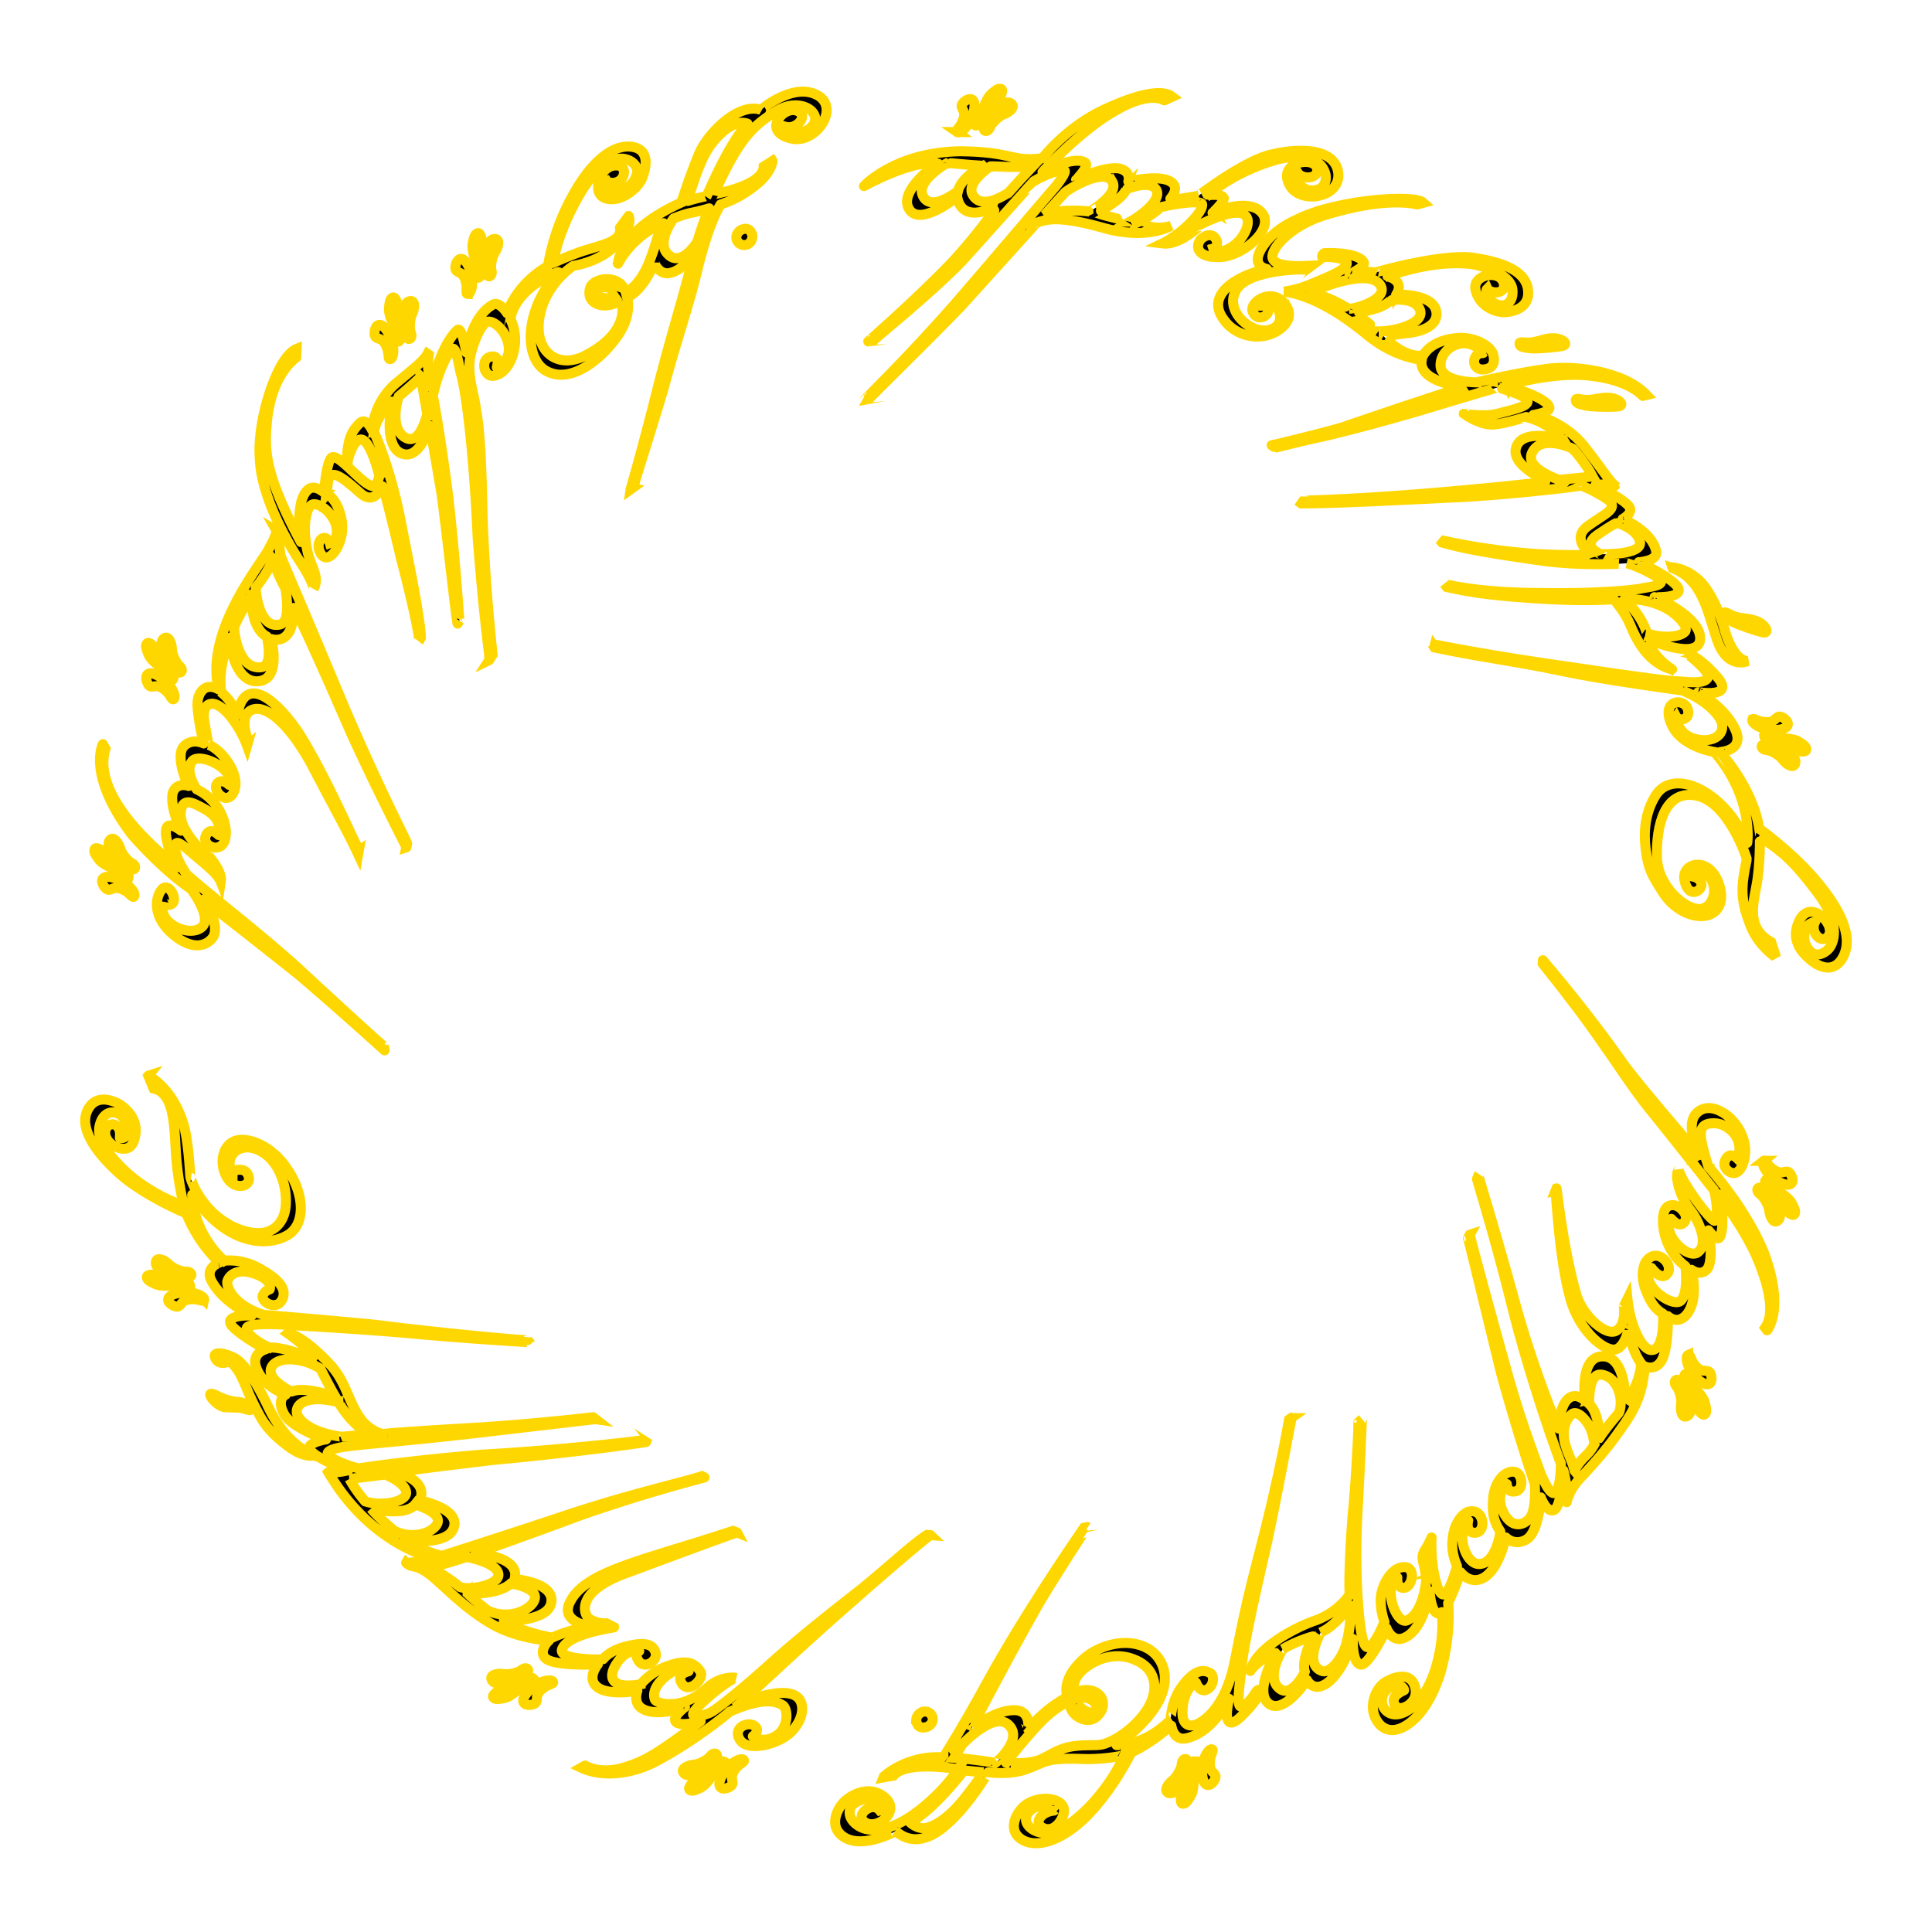 <svg xmlns="http://www.w3.org/2000/svg" width="25000" height="25000" viewBox="0 0 192.756 192.756"><g fill-rule="evenodd" clip-rule="evenodd" ><path fill="none" d="M0 0h192.756v192.756H0V0z" stroke="none"/><path stroke="gold" d="M91.422 171.516c-.015.26.062.819.66.838.598.015.967-.421.979-.793a.766.766 0 0 0-.775-.801c-.509-.005-.848.484-.864.756zM134.961 151.086c.365-3.626.609-9.196.564-9.179l.359-.311c-.018.014-.139 3.784-.453 9.414-.225 4.352-.039 7.587.049 8.785.098 1.188.328 4.684 1 4.542.711-.124 1.648-2.548 1.646-2.53-.002.001-.482-1.227-.352-2.535.152-1.295 1.145-2.947 2.332-2.924 1.191-.004.818 1.986-.006 2.07-.814.077-.688-1.035-.689-1.033-1.479.876-.143 4.689.936 4.294 1.711-.704 1.982-4.146 1.943-4.157.002-.001-.125-1.018-.268-1.532-.145-.521-.141-.906.146-1.336.291-.431.664-1.267.662-1.265-.148 2.895.594 5.826 1.201 5.687.617-.144 1.346-2.839 1.336-2.83-.414-.984-.615-1.935-.367-3.224.191-.988.943-2.391 2.008-2.238 1.088.156 1.213 2.055.205 2.136-1.068.069-.729-1.22-.73-1.218-1.26.879-.383 4.547 1.219 4.334 1.617-.21 2.008-3.251 1.984-3.247-.57-.876-.83-1.56-.721-3.21.094-1.661 1.148-2.935 2.162-2.729.758.146.93 1.697.154 1.92-.936.264-.945-.705-.947-.703-.781.701-.904 1.873-.24 3.009.662 1.14 1.604 1.307 2.426.508.844-.804.602-3.61.592-3.6-.043-.014-1.773-5.224-3.34-10.953-1.633-6.643-3.291-13.544-3.311-13.506l.189-.346c-.051.016 1.455 5.611 3.785 13.981 1.424 5.062 3.006 9.052 3.156 9.512.143.462 1.002 2.525 1.502 2.275.656-.335.643-2.964.633-2.954-.025.027-2.773-7.397-4.771-15.256-1.955-7.888-3.658-13.124-3.588-13.136l.137-.356c-.049.043 1.424 4.612 3.615 12.583 1.836 6.766 4.354 12.719 4.389 12.702-.006-.014.041-2.01.84-2.878.83-.862 1.752.074 1.752.076.059-.016-.572-4.396 1.773-4.401 2.412-.077 2.311 4.643 2.287 4.678 1.594-2.149 1.584-3.988 1.564-3.992-.955-1.294-1.252-3.338-1.254-3.334.002-.004-.379 1.692-1.24 1.941-.939.283-3.326-1.397-4.426-4.611-1.279-4.104-1.529-11.174-1.625-11.157l.113-.287c.041-.013.646 5.995 1.988 10.619.637 2.107 2.969 4.191 3.977 3.578 1.029-.607.752-2.424.746-2.418l.369-.754c.277 2.761 1.49 5.194 2.457 5.104 1.32-.132 1.096-3.643 1.088-3.623-.545-.336-1.082-.767-1.652-2.181-.605-1.43-.482-3.1.549-3.531 1.037-.441 2.232 1.134 1.436 1.822-.641.543-1.48-.686-1.484-.682-1.357 1.59 2.059 3.974 2.891 3.3.838-.69.504-3.48.492-3.47-1.994-1.524-2.371-3.906-2.197-5.091.145-1.197 1.148-1.184 1.727-.675.574.511.725 1.126.221 1.501-.51.369-1.15-.461-1.154-.459-1.061 1.431 1.611 4.095 2.639 3.339 1.156-.855.041-3.221-.643-4.095-.658-.879-1.137-1.777-1.336-2.813-.238-1.047.08-1.326.08-1.327.307 1.32 3.359 5.356 3.619 5.076.465-.588-.076-3.079-.109-3.078-.031.002-3.006-3.84-6.387-8.022-1.646-2.036-3.092-4.329-4.463-6.232a99.068 99.068 0 0 0-3.76-5.151c-.316-.459-2.482-3.174-2.469-3.146l.012-.354c-.031-.03 4.377 5.072 8.094 10.417 2.541 3.349 7.523 8.975 7.484 9.029.045-.017-1.523-3.116-.162-4.259 1.408-1.307 4.127.523 4.678 2.997.322 1.246-.186 3.223-1.186 3.043-.43-.077-1.104-.661-.635-1.412.441-.761 1.137-.03 1.139-.028.787-1.891-.852-3.478-2.264-3.517-1.406-.052-1.518.743-1.293 1.906.246 1.165.658 2.411.67 2.416-.002.005 1.193 1.316 2.697 3.468.855 1.257 2.066 3.205 2.838 5.126 2.148 5.753.277 7.781.311 7.735l-.195-.256c.988-1.376.42-4.054-.762-6.879-1.191-2.875-3.922-6.469-3.934-6.451.611 1.633.506 3.992.125 4.356-.34.307-1.072-.745-1.076-.744.129.4.492 3.188-.168 3.907-.66.705-1.543.027-1.539.031.002-.016.775 2.715-.389 4.357-.967 1.269-1.967.262-1.969.265.018-.015.111 3.735-.811 4.708-.65.731-1.484.306-1.484.306-.201 2.427-.754 4-2.324 6.168-1.52 2.206-2.895 3.66-3.936 4.806-1.338 1.332-1.531 2.578-1.531 2.58 0 .001-.094-.484-.045-1.221.053-.739-.279-1.954-.281-1.953.008-.027-.18 3.727-.971 3.965-.744.243-1.283-1.275-1.287-1.271.004-.027-.17 3.477-1.447 4.205-1.186.691-2.041-.212-2.041-.211-.412 1.689-1.18 3.61-2.426 4.128-1.236.514-2.086-.661-2.082-.654-.67 1.883-1.252 3.083-1.25 3.08.004.021.34 2.906-.701 6.716-1.109 3.747-2.803 5.129-3.643 5.582-.84.485-2.086.683-2.85-.719-.76-1.403-.01-3.159 1.023-3.757 1.047-.579 2.234-.763 2.713.146.469.892.213 1.801-.629 2.294-.844.488-1.369.035-1.342-.576.025-.611 1.051-.989 1.045-1-.07-.434-.885-.826-1.746-.028-.859.801-.477 2.135.525 2.398 1 .293 3.029-.741 4.219-4.124 1.148-3.407.742-6.039.756-6.034-1.051.769-1.209-2.102-1.219-2.093-.357 1.928-1.078 3.929-2.406 4.601-1.326.679-1.885-.9-1.887-.897.043.016-1.793 3.751-2.564 3.623-.902-.143-.797-2.573-.805-2.567-.301 1.351-1.521 3.945-2.883 4.605-1.164.595-1.693-.508-1.693-.508.025-.01-2.111 3.254-3.629 2.483-1.879-1.019.541-5.157.488-5.163-1.76.623-2.5 1.793-2.508 1.785.422-2.034 4.043-4.2 6.502-5.042 2.408-.879 3.441-2.624 3.422-2.64-.05-.008-.122-2.645.296-7.944zm24.613-7.618c.729-1.136 1.961-2.517 1.961-2.518.514-1.488-.223-3.612-1.771-3.799-1.352-.18-1.195 2.908-1.219 2.916 1.055.974 1.035 3.395 1.029 3.401zm-2.484 3.284c.176-.407.529-.95 1.135-1.521a4.804 4.804 0 0 0 .834-1.105c-.002-.004-.043-1.117-.582-1.988-.453-.746-1.188-1.406-1.637-1.053-.557.429-.896 1.291-.812 2.265.074.88.506 1.788.764 2.432.22.552.296.968.298.97zm-26.078 16.514c-.01-.013-1.545.395-3.043 1.278.023-.01-1.877 2.979-.164 4.026 1.199.688 2.406-1.778 2.381-1.794-.01.005-.442-.987.826-3.51zm3.351.555c.363-1.429.447-2.958.311-3.661.004-.01-1.41 2.099-2.91 2.701.025-.013-1.783 3.217.162 3.862.736.235 2.017-1.166 2.437-2.902z"/><path stroke="gold" d="M94.13 175.332c-.016.005 1.874-2.946 4.213-7.228 2.33-4.288 5.822-9.877 9.805-15.679l.326-.076c-.008-.007-.689 1.07-1.902 2.944-.975 1.57-2.326 3.577-3.885 6.413-3.074 5.502-5.9 10.972-5.884 10.978.015-.033 2.115-1.988 4.316-2.065 1.826-.032 1.453 1.881 1.447 1.881.008.024 1.729-2.089 3.949-3.183-.023-.024-.768-1.681 1.592-3.809 1.701-1.495 4.477-2.154 6.441-1.017 1.865 1.06 3.574 4.773-3.154 9.619-.023.017 2.711.193 5.408-2.536-.002.001.012-1.864 1.156-3.352 1.125-1.525 2.006-1.738 2.764-1.312.416.231.381.97.029 1.382-.406.472-1.027.607-1.443-.455-.006-.006-.951.484-1.24 2.03-.355 1.918.271 2.616 1.379 2.152 1.068-.528 2.555-1.877 3.465-5.081 0 0 .107-.322.303-1.334.27-1.397.738-3.727 1.283-6.092.865-3.809 2.623-9.573 4.111-17.885l.291-.206c-.086-.005-.768 4.281-2.449 12.304-1.865 8.071-2.498 11.271-2.605 12.941-.209 1.682-.461 3.455-.072 3.61.367.144 1.223-.926 1.477-1.381.121-.214.26-.345.436-.288.109.036.104.2-.041.455-.307.537-1.123 1.568-2.051 2.407-.951.807-1.52.483-.973-1.983.014-.037-1.559 3.333-4.24 3.942-1.367.312-1.527-1.319-1.529-1.319.01.023-1.777 1.703-4.002 2.744.014.022-1.783 3.691-4.457 6.376-2.664 2.641-5.242 3.229-6.605 2.192-1.104-.812-.621-2.267.307-3.152.758-.724 2.203-1.036 3.268-.619 1.336.554.643 1.705.402 2.077-.23.356-.885 1.08-1.76.619-.869-.462-.184-1.59 1.174-1.708-.006.014-1.344-.855-2.271-.101-1.125.929-.35 1.924.664 2.237 1.01.338 2.58-.277 3.889-1.389 1.326-1.074 3.516-3.482 4.719-6.271.004.01-1.619.387-3.652.389-2.037-.051-3.51-.136-4.768.459-1.264.515-2.289 1.146-5.166.861.008-.024-1.804 3.137-4.089 5.167-2.068 1.858-3.799 1.891-5.152.694.032.021-3.747 2.083-5.536.299-1.04-1.029-.249-2.662.516-3.323 1.041-.902 2.496-1.295 3.627-.568 2.331 1.48-.629 3.729-1.786 2.616-.437-.43-.121-.893.184-1.127.414-.305 1.01-.494 1.478.119.001 0 .337-.561-.572-.987-.899-.459-1.702-.068-2.125.293-.419.357-.693 1.271.342 2.046 1.032.801 2.785.642 4.504-.299 1.74-.891 4.418-3.321 5.596-5.238-.022.01-5.107-.939-6.442.64l-1.056.186c.016-.047 2.302-2.262 6.046-2.009zm3.989 1.488l-1.972-.182c.034.026-3.069 4.027-5.349 5.178-.001.007.721.732 1.612.55.89-.179 2.19-.955 3.729-2.838 1.531-1.914 1.972-2.708 1.98-2.708zm2.262-.942c-.004.001 2.191.216 3.471-.348 1.27-.615 1.928-1.132 3.238-1.312 1.311-.174 2.109-.028 2.818-.164.711-.123 2.74-1.062 4.258-3.083 1.523-2.008 1.395-4.393-.889-5.353-1.824-.812-3.682-.229-5.039.8-.76.603-1.309 1.475-1.074 2.481.002-.001 1.119-.561 2.055-.116.938.443.986 1.408.586 2.032-.396.625-1.107 1.123-2.199.513-.883-.508-1.01-1.593-1.01-1.588-.002 0-1.369.641-2.609 1.918-1.239 1.254-2.833 3.183-3.606 4.22zm7.799-5.25c.539.324.957.297 1.195-.035.24-.33-.344-1.583-2.062-1.145-.001 0 .142.74.867 1.18zm-12.159 3.387l-.824 1.36c1.79.118 4.101.499 4.103.51.027.038 2.713-2.225 1.443-3.672-1.421-1.711-4.671 1.779-4.722 1.802zM120.914 174.529c-.188-.065-.555.269-.828 1.065-.266.803-.219 2.328.34 2.486.457.126.891-.598.854-.842-.068-.473-.674-.341-.566-1.547.059-.691.44-1.077.2-1.162zM119.373 175.729c-.41.003-.545.811-.65 1.311-.104.498-.51 1.315-.725 1.753-.215.436-.279 1.155.004 1.169.283.015.467-.248.793-.785.324-.536.262-1.311.404-2.178.102-.616.537-1.271.174-1.27zM118.27 176.979c.164-.679.197-.735.209-1.185.008-.448-.545-.408-.58.234-.021.412-.51 1.294-.895 1.59-.465.345-1.018 1.145-.326 1.287.701.154 1.429-1.256 1.592-1.926zM168.424 135.182c-.18.077-.242.562.123 1.33.365.767 1.459 1.833 1.969 1.56.414-.225.221-1.051.033-1.197-.377-.294-.732.218-1.482-.725-.426-.535-.407-1.077-.643-.968zM168.127 137.107c-.287.283.174.966.445 1.399.273.428.549 1.303.697 1.77.146.459.586 1.014.809.835.229-.179.166-.499.029-1.112-.139-.613-.723-1.129-1.221-1.857-.357-.512-.497-1.289-.759-1.035zM168.207 138.776c-.354-.604-.369-.672-.672-1.001-.309-.326-.672.08-.254.571.273.312.541 1.289.445 1.756-.105.568.064 1.532.656 1.153.604-.38.194-1.873-.175-2.479zM175.938 115.815c-.154.123-.062.616.473 1.265.543.648 1.867 1.408 2.293 1.016.348-.321-.041-1.071-.268-1.168-.438-.192-.643.396-1.615-.329-.557-.412-.684-.946-.883-.784zM176.148 117.758c-.211.349.404.894.773 1.244.371.349.854 1.122 1.111 1.534.258.413.838.845.998.613.162-.234.035-.53-.252-1.089-.285-.558-.979-.911-1.641-1.489-.469-.406-.797-1.123-.989-.813zM176.633 119.354c-.49-.497-.52-.557-.896-.799-.379-.238-.633.246-.105.613.34.235.834 1.112.883 1.596.051.578.439 1.469.924.955.497-.519-.32-1.876-.806-2.365zM74.204 175.591c-.12-.158-.607-.1-1.271.438-.663.539-1.45 1.853-1.062 2.281.317.348 1.077-.039 1.175-.256.199-.436-.378-.656.36-1.609.422-.544.952-.648.798-.854zM72.254 175.766c-.343-.211-.902.399-1.26.767-.362.375-1.14.823-1.553 1.066-.413.242-.856.807-.629.979.229.172.524.057 1.084-.208.562-.27.932-.966 1.521-1.622.422-.467 1.147-.791.837-.982zM70.644 176.239c.507-.481.568-.516.82-.888.246-.379-.238-.624-.614-.113-.241.331-1.12.792-1.604.819-.577.035-1.48.428-.97.91.514.483 1.871-.251 2.368-.728zM55.178 167.796c-.078-.183-.565-.246-1.343.112-.773.361-1.863 1.439-1.595 1.947.221.414 1.054.226 1.204.041.301-.374-.205-.729.751-1.468.541-.424 1.081-.396.983-.632zM53.242 167.489c-.28-.29-.978.172-1.41.429-.433.259-1.299.508-1.763.642-.461.134-1.029.573-.852.794.179.222.494.183 1.103.062.61-.121 1.131-.683 1.869-1.18.524-.348 1.306-.487 1.053-.747zM51.575 167.538c.607-.335.669-.349 1.004-.645.328-.298-.063-.682-.558-.275-.315.264-1.283.494-1.757.404-.571-.106-1.544.055-1.169.644.381.595 1.88.213 2.48-.128zM20.375 129.69c.044-.192-.313-.527-1.157-.699-.841-.166-2.361.059-2.441.626-.064.463.724.803.955.744.464-.122.261-.707 1.472-.742.692-.016 1.114.323 1.171.071zM18.983 128.304c-.048-.4-.86-.45-1.366-.497-.504-.049-1.355-.361-1.81-.526-.454-.166-1.172-.147-1.158.136.015.285.293.438.859.703.564.264 1.325.114 2.2.161.612.031 1.326.384 1.275.023zM17.631 127.347c.689.088.75.118 1.193.075.443-.045.349-.588-.291-.552-.41.026-1.333-.362-1.666-.715-.399-.42-1.283-.864-1.327-.171-.039.702 1.402 1.28 2.091 1.363z"/><path stroke="gold" d="M14.794 107.326c-.012.004 2.283 1.046 3.444 4.618.615 1.791.722 5.527.768 5.528-.039-.011.95 3.332 4.289 4.936 3.514 1.593 5.054-.169 5.209-2.087.184-1.973-.684-4.703-2.779-5.604-2.143-.905-3.415 1.012-2.529 2.163 0-.002 1.257-.612 1.598.462.353 1.068-1.389 1.495-2.169.105-.783-1.389-.437-3.128.789-3.602 1.181-.462 3.609.336 5.216 2.74 1.664 2.381 1.896 5.261.303 6.481-1.553 1.162-5.897 1.775-9.757-3.868.003-.039-.105 3.496 3.177 6.593.015-.01 1.626-.251 3.341.655 1.702.914 2.985 1.935 2.506 3.121-.536 1.303-2.261.348-1.961-.372.203-.45.671-.556.67-.556-.003-.007.397-.91-1.518-1.559-1.925-.675-2.607.346-2.711.768-.094.378.363 2.284 3.635 3.345-.016-.013 5.061.402 10.902.954 6.904.876 15.45 1.658 15.426 1.554l.208.241c-.015-.068-3.793-.189-11.286-.858-5.574-.509-11.196-.793-12.929-.901-1.684-.116-3.917-.143-4.017.322-.095.465.902 1.346 2.247 1.935.014-.016 2.059-.064 4.655 1.42-.014-.006-.275-1.048-2.803-2.824.032-.026 1.436.104 4.239 3.127 1.651 1.794 1.805 3.838 3.172 5.574.883 1.087 2.081 1.354 2.079 1.352-.004-.07 3.394-.309 9.945-.688 6.542-.449 10.999-1.014 11.022-1.006l.249.194c-.021-.003-5.098.585-12.119 1.409-7.031.797-11.244 1.104-12.424 1.282-1.203.135-2.17.367-2.198.735-.014.353 1.524 1.088 3.109 1.495-.008-.038 5.685-.858 12.541-1.397 7.871-.443 15.836-1.379 15.816-1.441l.307.195c-.01.027-6.85 1.014-15.013 1.767-4.579.53-9.93 1.227-9.958 1.238.016.021 3.319.737 2.39 2.815.033.015 3.962.785 3.42 2.653-.524 1.968-4.864 1.325-4.873 1.28.008-.014 1.496 1.076 3.656 1.61-.004.001 6.723-2.145 13.037-4.257 6.337-2.059 10.822-3.02 12.925-3.698l.249.128c.011.009-6.042 1.536-12.625 3.871-5.399 2.025-10.22 3.688-10.225 3.722.042.019 4.519.215 3.903 2.533.015.038 4.052.325 3.653 2.39-.322 1.902-4.726 1.824-4.726 1.765-.02.009 1.544 1.119 4.839 1.702-.003-.001 1.634-.816 3.905-1.108.015.009-3.286-.369-2.103-2.521 1.561-3.015 7.196-4.041 16.22-7.022l.41.162c-.015-.029-4.431 1.586-10.79 3.956-5.423 1.883-4.448 4.156-4.083 4.532.315.339 1.205.629 1.816.565l.78.4c.012.059-4.618.607-5.193 2.205-.347 1.119 4.108 1.032 4.1.98-.004-.003.669-.934 2.547-1.328 1.896-.453 2.48-.013 2.691.68.254.814-1.133 1.748-1.73.773-.42-.695.103-.927.101-.928.001-.005-1.147-.298-2.102 1.016-1.173 1.596-.736 2.821 2.262 2.289.001-.011.919-1.196 2.571-1.783 1.659-.607 2.69-.558 3.368.52.472.715-1.279 2.422-1.937 1.037-.396-.845.772-1.07.768-1.071-.005-.003-.569-.764-2.113.385-1.281.944-1.492 1.891-1.251 2.442.208.468 2.757 1.125 5.238-1.197 1.27-1.178 2.762-.984 2.764-.983-.001 0-1.135.592-2.434 1.725-1.304 1.13-1.867 1.746-1.746 1.992.122.247 1.215.018 1.751-.271.529-.263 2.918-2.127 5.804-4.73 2.257-2.045 5.084-4.335 7.904-6.548 3.408-2.607 6.125-5.312 7.868-6.419l.338.024c-.036-.034-2.875 2.279-7.667 6.506-5.281 4.6-9.268 8.443-11.404 10.315.046.037 4.651-2.052 5.946-.506.64.777.334 2.316-.892 3.427-1.214 1.12-4.045 1.83-4.887.813-.551-.641-.303-1.275.2-1.529.499-.255.981-.158 1.225.072.489.45-.238.982-.24.982-.009.012 1.033.802 2.394-.105 1.174-.786 1.14-2.613.587-2.995-.584-.371-1.898-.881-5.29.638-.007.016-3.076 2.639-7.193 4.877-2.32 1.267-5.334 1.775-7.619.71l.384-.216c-.006-.007 1.279.841 3.53.297 2.152-.634 3.1-1.01 7.997-4.719.01-.006-1.95.576-2.45.084-.493-.479.893-1.498.888-1.5.019.003-2.909 1.095-4.368.095-.819-.602-.386-1.711-.387-1.711.024-.007-3.167.59-4.162-.533-.809-.873.227-2.114.224-2.116.002.045-3.926.156-4.984-.437-1.055-.548-.177-1.721.104-1.927.027-.014-3.352-.15-6.075-1.875-2.744-1.681-4.599-3.819-5.942-4.815-1.354-.998-1.708-.521-2.229-1.069-.008.014 1.75-.088 2.821-.438.088.044-6.222-1.16-10.59-8.602.004-.004.812.108 1.993-.198-.019.043-3.411-1.214-3.865-2.126-.25-.522 1.193-.893 1.646-.947-.021.041-3.284-1.124-4.124-2.428-.767-1.321-.188-1.899.1-2.04.026-.007-2.014-.669-2.817-2.411-.824-1.718.829-2.117.826-2.121-.023.037-3.157-1.763-3.505-2.525-.354-.729 1.125-.875 2.104-.835-.019.027-2.927-1.345-4.031-3.504-.639-1.281.811-1.783.804-1.78.026-.002-2.086-1.83-3.3-4.925-.025.03-4.167-1.752-6.562-3.856-2.336-2.068-4.181-4.555-3.299-6.392.851-1.814 2.808-.927 3.411-.479.622.468 1.775 1.507 1.287 3.315-.432 1.614-1.908.81-2.28.535-.369-.262-.849-.903-.546-1.589.3-.681 1.566-.582 1.361.924 0 .001.624.268.718-.593.126-.871-.413-1.691-1.06-1.868-.88-.244-1.393.375-1.59.979-.205.59-.403 1.639 1.21 3.49 1.555 1.85 3.731 3.54 7.133 4.834-.021.011-.593-2.297-.797-5.057-.194-2.78-.106-6.203-2.25-6.693l-.526-1.267zm31.855 51.653a22.09 22.09 0 0 0 2.031 1.708c2.121 1.033 4.511-.14 4.685-1.223.177-1.093-2.384-1.481-2.399-1.48-1.254 1.17-4.318 1.018-4.317.995zm-3.759-2.593c1.67.824 2.991 1.959 3 1.953 1.102.368 3.955-.236 3.833-1.275-.112-1.19-3.16-1.712-3.168-1.729-2.217.757-3.668 1.048-3.665 1.051zm-5.869-5.873c.881 1.054 2.39 2.279 2.407 2.259 2.04.946 4.151-.061 4.253-.968.126-1.04-2.266-1.689-2.272-1.699-.991 1.244-4.375.423-4.388.408zm-2.154-2.958c.609 1.138 1.569 2.25 1.575 2.243 1.675.528 4.198.037 4.077-.938-.116-.978-2.086-1.726-2.072-1.749l-3.58.444zm-3.317-7.948c-.729.028-1.551.212-1.854.824-.408.856.671 1.754 1.802 2.235 1.193.53 2.615.676 2.604.683l2.789-.271c-1.813-.866-3.131-3.166-3.109-3.172 0 .002-1.143-.334-2.232-.299zm.42-3.045c-1.572-1.055-4.135-1.33-4.824-.25-.791 1.249 1.959 2.536 1.944 2.525 1.446-.58 4.365.565 4.38.537-.816-1.395-1.485-2.823-1.5-2.812z"/><path stroke="gold" d="M26.581 139.984c-1.068-2.183-2.123-3.767-2.925-4.335-.794-.56-2.573-1.012-2.186-.15.4.859 1.461.295 1.453.3 1.432 1.309 1.343 2.432 2.879 5.241.861 1.671 2.103 2.615 2.914 3.239 1.662 1.266 2.67.918 2.654.933-2.254-.932-3.782-3.004-4.789-5.228zM25.087 140.482c-.087-.235-.91-.632-1.404-.621-.506.025-1.594-.361-2.02-.597-.424-.237-.861-.354-.633.075.228.428.915 1.026 1.418 1.059.505.037 1.487-.006 1.872.134.633.233.854.183.767-.05zM46.665 29.333c.2.006.459-.409.451-1.263-.011-.851-.549-2.282-1.125-2.246-.469.029-.639.862-.534 1.074.216.425.753.11 1.036 1.283.162.669-.087 1.144.172 1.152zM47.742 27.706c.378-.137.249-.949.185-1.458-.062-.506.048-1.423.12-1.889.07-.472-.101-1.171-.377-1.098-.274.074-.375.364-.504.982s.18 1.333.33 2.203c.102.616-.093 1.385.246 1.26zM48.372 26.155c.066.698.052.766.189 1.194.139.427.641.209.467-.413-.12-.407.076-1.374.351-1.767.331-.475.584-1.425-.109-1.327-.697.106-.976 1.602-.898 2.313zM38.929 35.834c.196-.02.397-.47.277-1.321-.122-.85-.835-2.21-1.394-2.1-.459.094-.519.948-.386 1.144.266.398.752.014 1.183 1.148.246.647.063 1.156.32 1.129zM39.778 34.067c.364-.174.143-.959.021-1.453-.122-.49-.111-1.398-.103-1.885.003-.478-.25-1.156-.513-1.047-.262.107-.313.422-.375 1.042-.062.623.33 1.292.579 2.131.171.595.064 1.374.391 1.212zM40.233 32.477c.149.676.14.746.326 1.151.189.404.669.136.424-.457-.159-.379-.099-1.377.123-1.806.264-.519.389-1.501-.279-1.312-.674.194-.743 1.744-.594 2.424zM17.334 69.748c.165-.109.132-.599-.371-1.293-.504-.694-1.771-1.558-2.216-1.196-.364.301-.017 1.081.191 1.193.423.221.674-.345 1.586.452.52.453.595.989.81.844zM17.259 67.789c.227-.333-.354-.923-.685-1.301-.335-.376-.75-1.179-.969-1.612-.219-.425-.762-.9-.943-.682-.183.217-.083.521.151 1.097.238.579.889.981 1.514 1.607.44.448.729 1.19.932.891zM16.895 66.163c.447.525.472.592.827.859.355.27.656-.192.163-.6-.319-.256-.73-1.166-.732-1.65-.007-.582-.354-1.508-.858-1.026-.509.488.15 1.889.6 2.417zM13.382 89.443c.133-.148-.02-.614-.678-1.167-.66-.547-2.1-1.076-2.441-.619-.279.376.25 1.051.48 1.106.463.118.567-.494 1.647.058.615.315.819.814.992.622zM12.826 87.565c.131-.378-.542-.809-.967-1.093-.418-.284-1.017-.963-1.335-1.327-.316-.361-.959-.689-1.082-.433-.124.256.048.523.416 1.025.37.501 1.109.735 1.855 1.191.516.324.995.976 1.113.637zM12.09 86.077c.562.406.603.461 1.013.634.41.174.589-.347.01-.62-.372-.177-.994-.956-1.115-1.422-.151-.561-.714-1.375-1.084-.784-.373.594.611 1.79 1.176 2.192z"/><path stroke="gold" d="M28.028 55.534c.274.684 2.699 6.32 6.27 14.883 3.632 8.502 6.389 13.702 6.323 13.749l-.081.374c.046-.015-2.466-4.729-5.503-11.36-4.002-9.181-5.641-12.633-5.778-12.522.113 3.933-2.159 3.09-2.176 3.104-.013.039 1.028 4.026-1.31 4.203-2.454.242-2.944-4.306-2.883-4.319-1.328 3.623-.786 5.454-.79 5.448 1.118.896 1.578 2.308 1.579 2.306.546-3.739 3.28-2.452 6.098 1.67 2.704 4.226 5.911 11.771 6.042 11.695l-.083.467c-.908-1.945-1.731-3.404-4.177-8.043-2.364-4.707-4.939-6.973-6.411-6.371-1.433.597-.386 3.103-.362 3.092l-.139.489c-.637-1.761-2.191-4.029-3.377-4.181-.735-.083-1.036.664-.902 1.614.184 1.24.443 2.483.433 2.48 1.288.437 3.307 3.011 2.519 4.711-.699 1.448-2.187-.148-1.662-.842.458-.599 1.205.137 1.206.134.637-1.581-2.856-3.238-3.655-2.415-.881.989.422 2.867.422 2.856 2.493 1.167 3.277 4.021 2.749 5.208-.52 1.2-2.27.397-1.84-.595.426-.979 1.272-.047 1.272-.051.254-1.459-.499-2.117-1.62-2.723-.926-.498-1.792-.941-2.079.033-.684 2.2 2.917 5.087 2.949 5.057 1.23 1.562.963 2.272.962 2.278-.298-.752-1.503-1.707-2.308-2.385-.809-.666-1.956-1.769-2.144-1.41-.476.919 1.071 3.11 1.073 3.097 3.008 2.629 6.793 5.451 11.034 9.258 4.18 3.888 8.65 7.929 8.637 7.902l.052.364c.003.022-4.298-3.917-8.672-7.622-4.469-3.57-9.42-7.402-9.405-7.405 1.288 1.904 1.325 3.156.967 3.732-.37.554-1.655 1.622-3.882-.175-2.264-1.839-1.866-3.857-1.223-4.586.661-.736 1.501.825 1.108 1.327-.394.509-.958-.01-.958-.011-.721 2.051 2.611 3.527 3.825 2.454 1.113-.931-1.045-3.769-1.056-3.796-2.97-2.002-5.942-5.468-5.954-5.485-4.56-6.087-2.798-9.054-2.853-8.978l.257.463c-.866 2.77 1.148 5.897 3.239 8.191 1.942 2.117 3.944 3.646 3.938 3.647-.804-1.322-1.39-3.474-1.047-4.015.312-.537 1.416.356 1.417.353-.475-.884-1.229-3.216-.717-4.035.48-.816 1.483-.428 1.484-.43-.375-.576-1.33-3.157-.465-3.989.824-.826 1.952-.252 1.953-.255.007.003-.298-1.226-.474-2.413-.13-.925-.255-1.767.023-2.398.637-1.438 1.955-.574 1.956-.577-1.363-5.324 3.418-11.505 4.822-13.708.999-1.774.952-2.125.935-2.135.339.592.235 1.849.442 2.591zm-2.915 3.804c.006 0-1.363 2.137-1.759 3.28-.025.022.269 4.135 2.621 3.961 1.407-.07.633-3.056.638-3.077.028-.004-1.605-.574-1.5-4.164zm3.372-.614c-.001.003-.955-1.685-1.234-2.976.012.011-.438 1.256-1.736 2.882-.017.029.208 4.139 2.379 3.684 1.258-.224.546-3.587.591-3.59zM81.583 9.516c2.316 1.324-.347 5.058-2.813 4.259-2.716-.72-.604-3.217.721-2.731 1.279.46-.019 1.902-1.081 1.612 0 .001.28.268.708.411.592.19 1.423.186 1.989-.583.946-1.227-1.222-2.811-3.552-1.45-2.248 1.373-3.804 2.628-6.319 8.356 0-.051 4.879-.804 4.956-2.764l.885-.571c.006.01-.109 1.245-1.81 2.523-1.802 1.414-3.381 1.801-3.38 1.827.044.008-1.072 1.399-2.351 6.687-.729 3.135-2.146 7.221-3.301 11.573-1.285 4.337-3.095 9.929-3.028 9.952l-.294.211c.003-.021 1.231-4.237 2.658-9.944 1.448-5.722 2.697-9.497 3.705-13.708-.007.002-.987 1.717-2.367 2.04-1.162.317-1.633-1.019-1.633-1.022-.001.029-.912 2.565-2.707 3.509.008 0 .519 1.625-.861 3.68-1.289 1.963-4.435 4.97-7.067 3.701-2.443-1.157-2.374-6.153 1.057-9.94.011-.043-4.209 1.428-4.776 4.705.002-.001.587 1.013.452 2.509-.16 1.606-.958 2.868-1.994 3.117-1.173.292-1.525-1.749-.333-1.905.912-.108.513 1.085.516 1.083.012.006 1.411-.595 1.183-2.153-.221-1.497-1.445-2.498-2.059-2.409-.617.076-1.436 1.962-1.737 3.37-.404 1.899.334 3.719.517 5.229.27 1.483.538 3.41.672 10.537.23 7.083.849 12.329.996 14.111l-.336.526c.155-.075-.373-2.401-1.137-12.098-.443-9.882-1.294-15.355-1.703-16.556-.262-1.229-.463-2.503-.786-2.413-.305.104-1.421 1.958-1.995 4.751.042-.014.735 3.756 1.518 9.79.708 6.07 1.127 12.641 1.144 12.611l-.182.268c-.09.072-.966-8.106-1.592-12.857-.79-4.668-1.185-6.903-1.194-6.873-.036-.006-.86 3.148-2.53 2.836-1.616-.267-1.713-2.994-1.167-5.249.008 0-1.615 1.26-1.866 3.054.04-.003 1.533 3.282 2.568 8.346.994 5.054 2.004 9.895 2.122 12.142l-.182.317c.039-.038-.229-2.204-1.822-8.266-1.447-6.153-1.796-7.181-1.855-7.147-.003.004-.733 1.907-2.116.739-1.381-1.171-3.057-2.825-3.293-1.202l-.159 1.219c.006-.008 1.146.407 1.535 2.735.36 2.276-1.53 4.843-2.241 2.932-.412-1.191.843-1.964 1.14-.394-.009-.012 1.003-1.031.418-2.434-.6-1.421-1.868-1.956-2.264-1.775-.585.244-.979 1.928-.572 4.233.338 2.03 1.385 2.853.708 4.178.003-.005-.041-.712-1.371-2.735-1.286-1.969-3.855-6.433-4.005-10.242-.313-3.809 1.71-10.166 3.667-10.964l-.03.86c.051.002-2.308 1.371-2.881 6.024-.357 3.263-.313 5.492 3.345 12.384-.03.018-.651-4.098.718-5.231.671-.574 1.609.312 1.61.311-.037-.009.209-3.042.724-3.49.685-.585 3.362 3.11 4.281 2.819.286-.099.496-1.013.504-1.009-.018.021-.883-3.692-1.877-3.629-.868.075-1.337 2.302-1.311 2.312a6.134 6.134 0 0 1 .1-1.857c.136-.665.333-1.327 1.124-2.088.647-.622 1.229.694 1.231.691-.012.01.093-2.751 2.459-4.737 2.369-1.946 2.854-2.32 3.256-3.235-.001.001-.23 1.282-.099 2.056.126.777.291 1.624.287 1.619-.039 0 .931-4.109 2.59-5.669.476-.451.892 2.231.901 2.225.001.041.525-3.599 2.659-4.775.648-.374 1.418.863 1.419.862-.019-.001.848-2.85 4.067-4.703.025.036.399-3.255 2.364-6.842 1.944-3.624 4.197-5.404 6.119-5.043 1.919.35 1.169 2.542.863 3.244-.432.906-1.914 2.13-3.249 1.955-1.335-.17-1.268-1.47-.749-2.424.736-1.347 2.556-1.158 2.201.021-.271.934-1.497.905-1.701.57-.004.001-.335 1.241 1.193.94 1.388-.283 1.673-1.083 1.844-1.641.172-.564-.317-1.343-1.34-1.49-1.237-.138-2.934.931-4.614 3.977-1.751 3.154-2.093 5.034-2.474 6.429.012.021 2.038-.951 3.729-1.414 1.669-.514 3.201-.862 3.013-2.116l.855-1.166c.006-.002.512 1.013-1.111 2.722-1.745 1.954-4.436 2.231-4.435 2.265.014-.009-2.897 1.833-3.378 5.325-.46 3.438 2.053 5.039 4.755 3.525 2.764-1.473 3.956-3.402 3.44-5.389.001.007-1.126.639-2.059.437-.938-.197-1.309-.863-1.041-1.732.313-1.005 3.008-1.438 3.551.508.004-.012 1.308-.645 2.208-2.773.907-2.171.851-2.943 1.555-4.168.009-.031-2.844.953-4.547 4.037.021.055-.119-3.189 6.335-6.112a63.489 63.489 0 0 1 1.665-4.652c.87-2.247 4.093-5.39 6.274-4.573-.038-.029 3.236-2.809 5.653-1.454zM60.631 28.691c-.583-.121-1.19-.031-1.27.334-.045.214.392.667 1.029.719.591.044 1.24-.102 1.347-.217-.002.001-.228-.65-1.106-.836zm-18.645 8.902a44.81 44.81 0 0 1-2.198 1.949c-.251.695-.847 3.292.658 4.123 1.477.849 2.143-2.333 2.183-2.322l-.643-3.75zm28.769-16.808c-.001 0-.995.3-1.725.435-.737.12-1.808.579-1.811.569-.015.005-1.754 2.332-.628 3.528 1.328 1.475 2.951-1.166 2.973-1.169.66-2.209 1.196-3.365 1.191-3.363zm-.242-1.228c2.539-5.88 4.114-7.229 4.06-7.216-1.445-.541-3.457 1.461-4.315 3.184-.88 1.755-1.653 4.528-1.646 4.525.629-.215 1.902-.494 1.901-.493z"/><path stroke="gold" d="M74.158 22.854c-.571.163-.779.683-.668 1.037.111.357.492.67.998.526.488-.138.638-.734.566-.988-.073-.257-.326-.738-.896-.575zM95.481 13.177c.157.11.612-.065 1.107-.753.492-.688.904-2.157.421-2.473-.395-.258-1.026.308-1.063.541-.079.47.539.54.076 1.648-.263.624-.747.886-.541 1.037zM97.307 12.507c.387.117.764-.611 1.012-1.057.25-.444.877-1.106 1.215-1.458.332-.35.607-1.021.344-1.118-.268-.098-.518.099-.986.514-.471.417-.646 1.176-1.039 1.962-.281.555-.895 1.053-.546 1.157zM98.73 11.641c-.359.599-.41.645-.553 1.07-.139.425.391.551.619-.051.146-.387.869-1.084 1.326-1.247.547-.181 1.311-.79.695-1.127-.62-.359-1.735.758-2.087 1.355zM174.826 71.804c-.072.187.232.571 1.039.85.807.277 2.336.253 2.494-.305.129-.453-.598-.894-.832-.862-.475.059-.357.668-1.559.542-.683-.072-1.046-.467-1.142-.225zM176 73.37c.002.401.811.552 1.312.664.5.111 1.324.524 1.738.751.42.221 1.135.296 1.162.015.021-.286-.221-.478-.756-.811-.539-.329-1.316-.28-2.188-.432-.612-.107-1.272-.552-1.268-.187zM177.25 74.482c-.68-.171-.738-.209-1.188-.222-.447-.012-.412.533.232.579.424.026 1.266.535 1.545.927.334.47 1.145 1.029 1.285.344.138-.693-1.183-1.463-1.874-1.628zM121.404 25.652c-2.439-.041-2.006-1.541-1.418-1.94.551-.369.945-.287 1.205-.027.348.344.418 1.117-.518 1.196.01-.006 1.184.76 2.711-.62.812-.74 1.557-2.247.789-2.826-.641-.521-2.432-.02-4.232.876-.01-.005-2.135 2.213-3.965 1.979 0 0 1.301-.625 2.479-1.763 1.17-1.117 1.574-1.833 1.475-2.167-.086-.361-2.357-.116-4.111.308 0-.002-1.008.958-2.441 1.587.012-.019 1.977.831 3.488.26-.023.011-2.449 1.491-6.844.205-4.461-1.245-5.605-.843-6.611-.491.004.02-3.768 4.171-7.561 8.37-3.98 4.118-9.207 9.167-9.136 9.2l-.435.08c.006-.048 4.035-3.939 8.838-9.371 4.704-5.441 9.569-11.205 10.055-11.736.484-.547 1.248-1.63 1.033-1.764-.215-.124-1.639.228-3.057 1.071-.023 0-4.09 4.584-7.224 8.051-3.333 3.4-8.883 7.833-8.814 7.878l-.483.06c-.036.008 4.856-4.226 8.549-8.104 2.669-2.934 4.33-5.405 4.316-5.418-.033.004-3.483 1.993-3.996-.903-.049.024-3.764 3.069-4.82 1.176-1.059-1.811 2.834-4.581 2.877-4.535.042.022-1.948-.587-7.355 2.28-.03.046 2.99-3.361 9.58-3.474 5.31.041 5.105 1.104 8.218.699-.004.029 2.33-3.092 6.225-4.888 3.908-1.799 5.898-1.899 6.742-1.25l-.797.361c.018.041-1.326-1.045-4.855 1.011-3.543 1.968-7.332 6.171-7.299 6.135-.021.001 3.059-1.659 4.24-.95.529.341-.898 1.716-.893 1.732-.014-.038 3.055-1.477 4.443-1.098 1.092.341.77 1.263.771 1.26-.018.014 2.963-.708 4.174-.01 1.195.673-.178 1.941-.17 1.943l3.006-.504c-.057.015 4.758-3.68 7.467-4.163 2.652-.613 6.227-.583 6.477 1.944.184 2.516-3.908 3.051-4.869 1.144-1.244-2.298 2.412-2.913 2.736-1.684.279 1.1-1.49 1.191-1.936.449-.002 0-.404.368.186 1.133.494.646 1.135.732 1.783.576.662-.167 1.088-.976.715-1.857-.824-1.978-4.068-1.415-5.131-1.036-1.076.304-4.234 1.439-6.469 3.442-.002-.001 1.238-.175 1.535.22.225.301-1.104 1.535-1.1 1.537-.023-.032 3.711-1.622 4.977.068 1.224 1.631-2.171 4.481-4.55 4.348zm-23.373-9.116c-1.307-.063-3.513-.3-3.515-.274-.022-.001-3.286 1.823-2.397 3.361.835 1.538 3.426-.549 3.451-.549.317-1.394 2.453-2.535 2.461-2.538zm5.073-.024c-1.428.304-4.26.042-4.264.081-.018-.001-2.533 1.641-1.783 2.864.961 1.656 3.525-.254 3.547-.218.806-.912 1.64-1.822 2.5-2.727zm7.857 1.583c-.941-1.475-4.738 1.05-4.703 1.1l-2.033 2.246c1.658-.684 4.502-.356 4.492-.321-.026-.005 3.021-1.73 2.244-3.025zm1.807 4.021c.973-.541 3.189-2.138 2.594-3.187-.619-1.057-3.008-.041-2.994-.038-.41 1.076-2.936 2.35-2.924 2.358.913.34 3.326.858 3.324.867z"/><path stroke="gold" d="M128.424 30.677c-1.242-2.287-3.963-.542-3.416.493.504 1.046 1.689.219 1.531-.243-.166-.462-.609-.432-.609-.432 1.076-1.347 2.875 1.631.906 2.359-1.76.682-4.674-1.646-3.568-3.8 1.113-2.25 7.041-2.223 7.053-2.147l.541-.402c-.777.044-3.639.253-3.895-.751-.234-.917 1.748-3.171 5.08-4.256 6.746-2.08 9.4-1.025 9.373-1.105l.605-.166c-.941-.871-8.654-.281-12.516 1.611-1.926.87-2.84 1.774-3.473 2.677-1.465 2.133.443 2.339.443 2.34-2.115.306-6.535 2.232-4.359 5.064 1.066 1.495 3.035 1.952 4.475 1.485 1.428-.474 2.434-1.604 1.829-2.727z"/><path stroke="gold" d="M153.859 59.737c-4.129-.243-6.955-.562-9.514-1.167l-.26-.328c.021.027 3.029.854 9.066.917 6.299.118 10.141-.305 10.771-.48.629-.127 1.848-.219 1.812-.68-.031-.332-1.977-1.387-3.402-1.802.014.002-4.477.354-8.982-.323-4.529-.654-7.146-1.08-9.48-1.747l-.244-.282c.012.007 4.008 1.011 9.416 1.411 3.271.199 5.656.105 5.668.088.002-.014-2.021-1.564-.344-2.821 1.707-1.276 3.369-1.812 1.902-2.773-1.301-.868-2.484-1.3-2.492-1.295 0 .022-5.389.726-11.346 1.108-6.014.285-12.994.666-16.605.664l-.383-.273c.027.018 4.771-.077 11.855-.638 7.057-.552 13.152-1.241 13.133-1.27.004-.046-3.832-1.562-3.145-3.463.668-1.982 4.869-.689 4.873-.646 0 .01-1.514-1.75-3.891-2.333-.006-.003-2.107.658-3.16.743-1.086.094-2.146-.47-3.074-1.063-.004-.002 2 .339 3.34 0 1.342-.362 3.207-.729 3.016-1.299-.186-.593-2.961-1.33-2.945-1.329.008-.034-4.668 1.371-7.875 2.339-3.258.952-6.457 1.813-8.973 2.415-2.496.524-5.381 1.276-5.357 1.252l-.367-.237c-.029.013 3.918-.892 6.951-1.757 2.984-1.017 9.104-3.115 12.125-4.023-.014-.053-4.543-.536-4.1-2.74-.008-.015-2.646-.204-5.361-2.42-2.715-2.266-5.715-4.045-8.359-4.392 0 0 1.217-.152 2.428-.648 1.801-.756 3.434-1.354 3.775-2.027.406-.827-2.557-.811-2.549-.796l.312-.356c-.004-.035 3.422-.176 3.977.923.211.406-1.443 1.176-1.438 1.179-.002-.001 1.426-.406 2.613-.171-.062-.048 6.916-1.991 9.92-1.455 2.916.454 5.301 1.376 5.303 3.485.01 1.742-1.971 1.94-2.51 1.922-1.045-.069-2.41-.738-2.742-2.212-.381-1.56 2.486-2.124 2.82-.624.225 1.098-1.404 1.014-1.652.461 0 0-.314.294.232 1.039.781 1.042 2.475.915 2.277-.954-.236-1.666-3.385-2.492-4.455-2.549-1.057-.097-3.883-.195-8.002 1.262-.004-.003 1.805.399.848 1.852-.006-.055 4.062-.195 4.041 1.943-.041 1.408-2.066 1.752-2.621 1.835-.572.073-2.676.318-2.668.323 0 .024 1.9 2.209 3.951 1.95.01.008.65-1.517 3.395-1.751 1.646-.161 3.357.74 3.605 1.679.123.483.168 1.264-.787 1.437-1.465.276-1.473-1.65-.236-1.614-.004.013-.895-1.237-2.357-.923-1.322.288-1.969 1.369-1.877 2.292.098.768 1.045 1.477 3.602 1.559.006-.045 4.469-1.025 6.955-1.344 2.406-.372 7.59.084 9.994 2.596l-.383.094c.002.031-1.248-1.615-5.439-2.04-3.633-.377-8.279 1.014-8.27 1.027.006-.046 4.123 1.109 4.391 2.151.141.509-1.59.749-1.586.752.002-.022 2.934.536 4.998 3.043 1.98 2.542 2.619 3.629 3.141 4.025 0 .001-.818-.236-1.955-.058-.008-.016 3.023 1.445 3.424 2.246.275.62-.709 1.128-.707 1.128-.029-.005 2.887 1.163 3.336 3.2.23 1.042-1.736 1.103-1.732 1.109-.01-.031 3.92 1.821 3.986 2.761.088.873-2.42.723-2.416.732 0-.058 4.762 1.992 4.551 4.248-.211 2.122-5.156-.044-5.133.011-.014.019.123 1.455 2.338 2.954.002-.002-1.691-.284-3.039-2.266-1.361-2.032-.824-2.37-2.787-4.742-.004.021-3.021.225-7.141-.044zM137.615 28.31c-1.422-1.632-6.941.849-6.9.911 1.74.238 3.859 1.611 3.865 1.592 1.088-.072 4.168-1.136 3.035-2.503zm4.061 2.622c-.475-1.37-2.93-.989-2.926-.969-.967 1.022-3.594 1.236-3.586 1.242.885.606 2.385 1.866 2.383 1.865 1.756-.022 4.588-.802 4.129-2.138zm17.232 16.61c-.641-1.217-1.963-2.795-1.984-2.775-.012-.014-3.043-1.456-4.012.294-.969 1.657 2.621 2.771 2.607 2.819l3.389-.338zm4.703 6.448c-.359-1.323-2.311-1.83-2.305-1.823 0 0-.383.126-1.928 1.196-1.689 1.175.352 1.927.355 1.936-.016-.029 4.265.151 3.878-1.309zm3.477 7.271c-2.137-1.723-5.102-1.488-5.107-1.481 1.793 1.461 2.342 3.368 2.314 3.37 1.154.516 3.223.511 3.807-.115.293-.317-.157-1.051-1.014-1.774z"/><path stroke="gold" d="M152.662 34.745c.59.073 2.447-.08 3.172-.221.73-.142.125-.723-.74-.777-.855-.051-1.602.358-2.377.423-.771.066-1.158-.149-1.121.155.033.308.466.34 1.066.42zM160.758 39.707c-.848-.134-1.629.202-2.406.194-.775-.009-1.141-.26-1.133.047.002.306.434.383 1.021.52.582.128 2.441.15 3.182.082.738-.073.187-.711-.664-.843zM172.826 62.011c.541.302 2.307.901 3.012 1.077.717.166.404-.628-.357-1.026-.781-.385-1.633-.306-2.383-.554-.748-.244-1.018-.598-1.107-.303-.087.295.308.498.835.806zM171.217 63.566c1.023 3.392 3.164 2.39 3.172 2.387-.852.013-1.781-1.137-2.359-3.261-.393-1.459-1.486-4.023-2.744-5.006-1.369-1.133-2.678-1.097-2.678-1.099 3.136 1.039 3.654 4.071 4.609 6.979zM182.461 93.319c.682-1.164-1.992-3.806-3.016-1.304-.684 1.564.029 2.751 1.082 3.658 1.064.944 2.324 1.285 3.162.128 1.73-2.519-.889-6.153-2.977-8.494-2.131-2.408-5.164-4.642-5.193-4.626-.641-4.141-3.92-7.687-3.918-7.652-.002-.003 2.447-.09 1.559-2.176-.98-2.277-3.762-3.8-3.734-3.792-.014-.014 3.568.615 2.029-1.359-1.852-2.232-3.268-2.583-3.273-2.584.002-.018 2.398 1.811 2.223 2.434-.18.61-1.383.555-2.566.449-1.178-.017-3.463-.304-11.365-1.482-7.764-1.088-13.598-2.247-13.582-2.271l.223.351c4.793 1.006 7.957 1.346 12.656 2.333 4.604.979 12.104 1.931 12.117 1.973.889.381 2.463 1.108 3.537 2.523 1.084 1.462-.113 2.765-2.133 2.337-2.004-.41-2.109-2.312-2.096-2.327.338.658 1.576.334 1.168-.752-.4-1.076-2.736-.897-1.568 1.657 1.008 2.204 4.225 2.679 4.254 2.683 3.975 4.602 3.271 9.173 3.266 9.108-2.262-5.325-7.467-7.603-9.174-4.71-1.018 1.667-1.203 3.637-.916 5.537.211 1.748.68 2.491 1.527 3.833 2.059 3.516 6.623 3.475 5.891-.105-.844-3.51-4-2.658-3.578-.84.373 1.847 1.73 1.056 1.693.396-.078-.649-.812-.783-.812-.783.172-.634.826-.53.826-.53 1.855.733 1.467 3.517-.041 3.747-1.518.208-4.322-2.22-4.416-5.081-.098-3.201.746-6.819 3.891-6.228 3.252.591 5.121 6.355 5.068 6.366-.564 2.634-.648 3.926.238 6.264.773 2.331 2.684 3.513 2.686 3.515l-.492-1.527c-2.309-1.299-1.91-3.356-1.49-5.499.43-2.147.357-5.018.373-5.018 2.51 1.709 3.375 2.49 5.643 5.46 2.336 3.027 1.781 4.815 1.396 5.478-.408.683-1.428 1.178-2.047.483-.619-.694-.668-1.338-.477-2.086.193-.743.971-.822.971-.822-.533 1.178.805 2.313 1.385 1.335z"/></g></svg>
